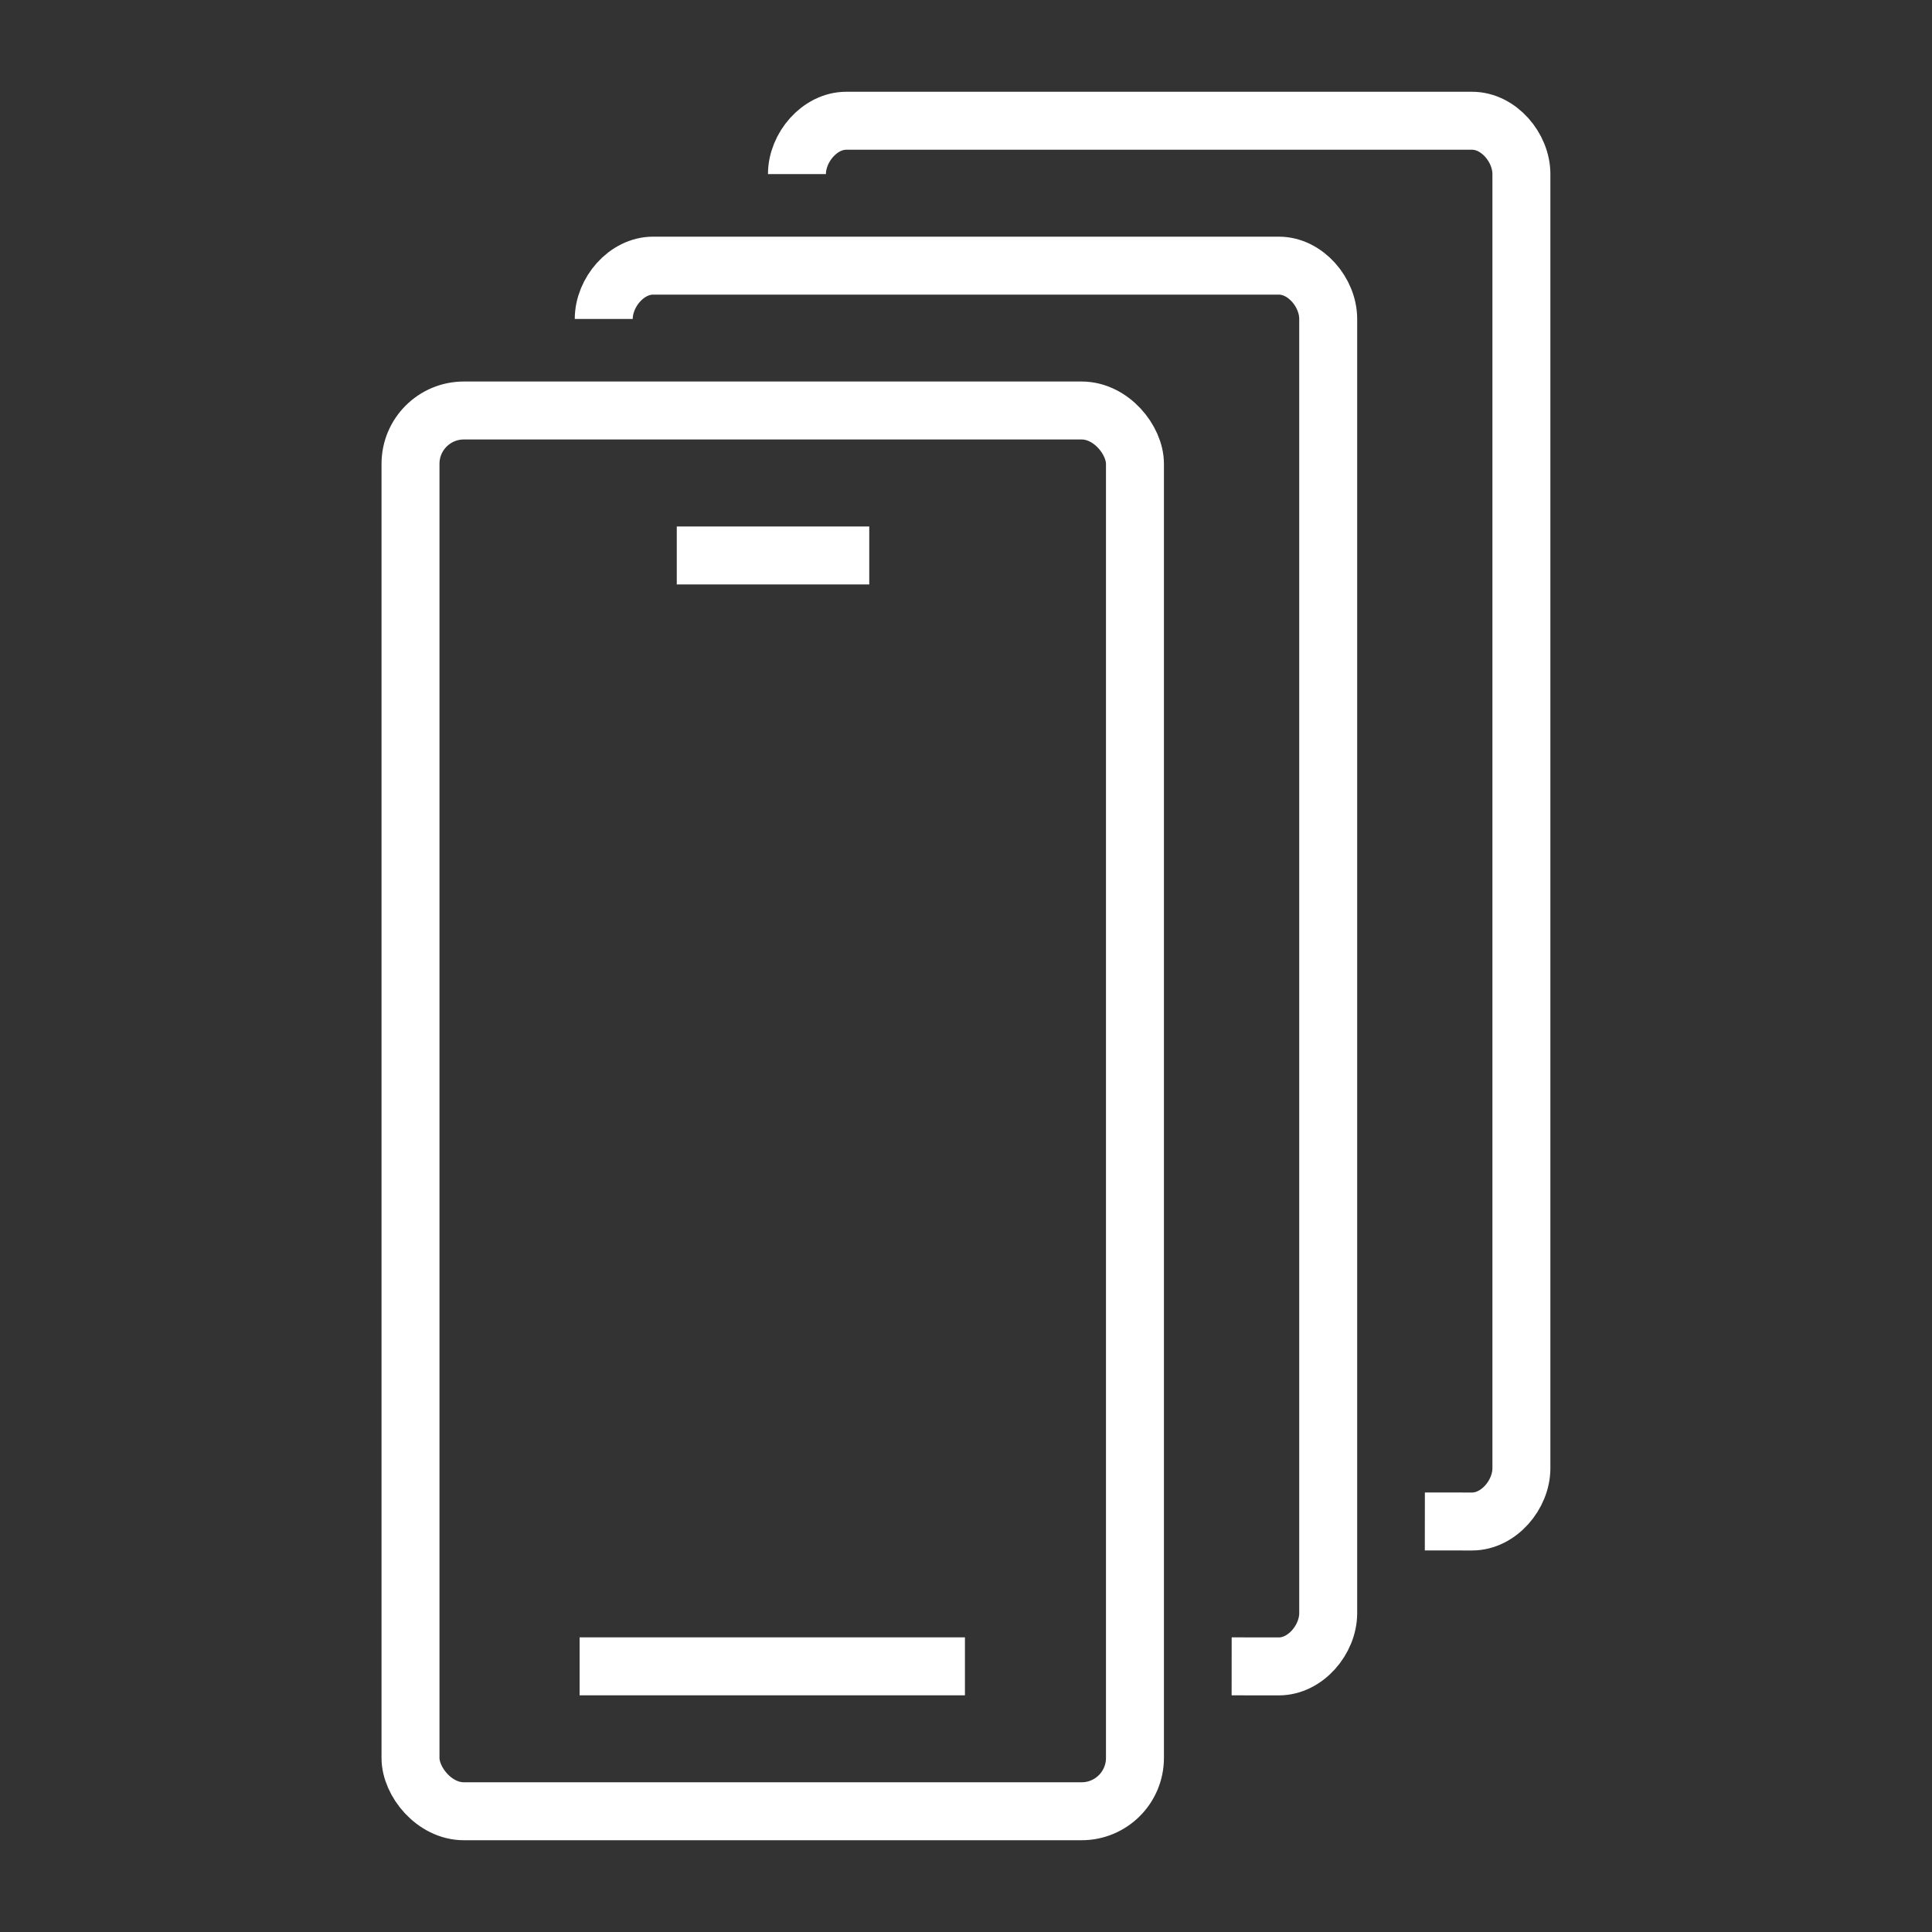 <?xml version="1.0" encoding="UTF-8"?>
<svg id="Ebene_1" data-name="Ebene 1" xmlns="http://www.w3.org/2000/svg" viewBox="0 0 40 40">
  <rect x="0" y="0" width="40" height="40" fill="#333333" stroke="none"/>
  <defs>
    <style>
      .cls-1 {
        stroke-width: 1.2px;
      }

      .cls-1, .cls-2, .cls-3 {
        fill: none;
        stroke: #fff;
        stroke-linejoin: round;
      }

      .cls-2 {
        stroke-width: 1.2px;
      }

      .cls-3 {
        stroke-width: 1.2px;
      }
    </style>
  </defs>
  <line class="cls-2" x1="12" y1="34.5" x2="19.978" y2="34.5"/>
  <line class="cls-3" x1="14.012" y1="11.5" x2="17.997" y2="11.5"/>
  <rect class="cls-1" x="8.499" y="8.499" width="14.999" height="29.001" rx="1.104" ry="1.104"/>
  <path class="cls-1" d="M12.5,6.604c0-.55,.47-1.104,1.02-1.104h12.958c.55,0,1.021,.554,1.021,1.104v26.793c0,.55-.471,1.104-1.021,1.104l-.978-.001"/>
  <path class="cls-1" d="M16.5,3.604c0-.55,.47-1.104,1.02-1.104h12.958c.55,0,1.021,.554,1.021,1.104V30.397c0,.55-.471,1.104-1.021,1.104l-.978-.001"/>
</svg>